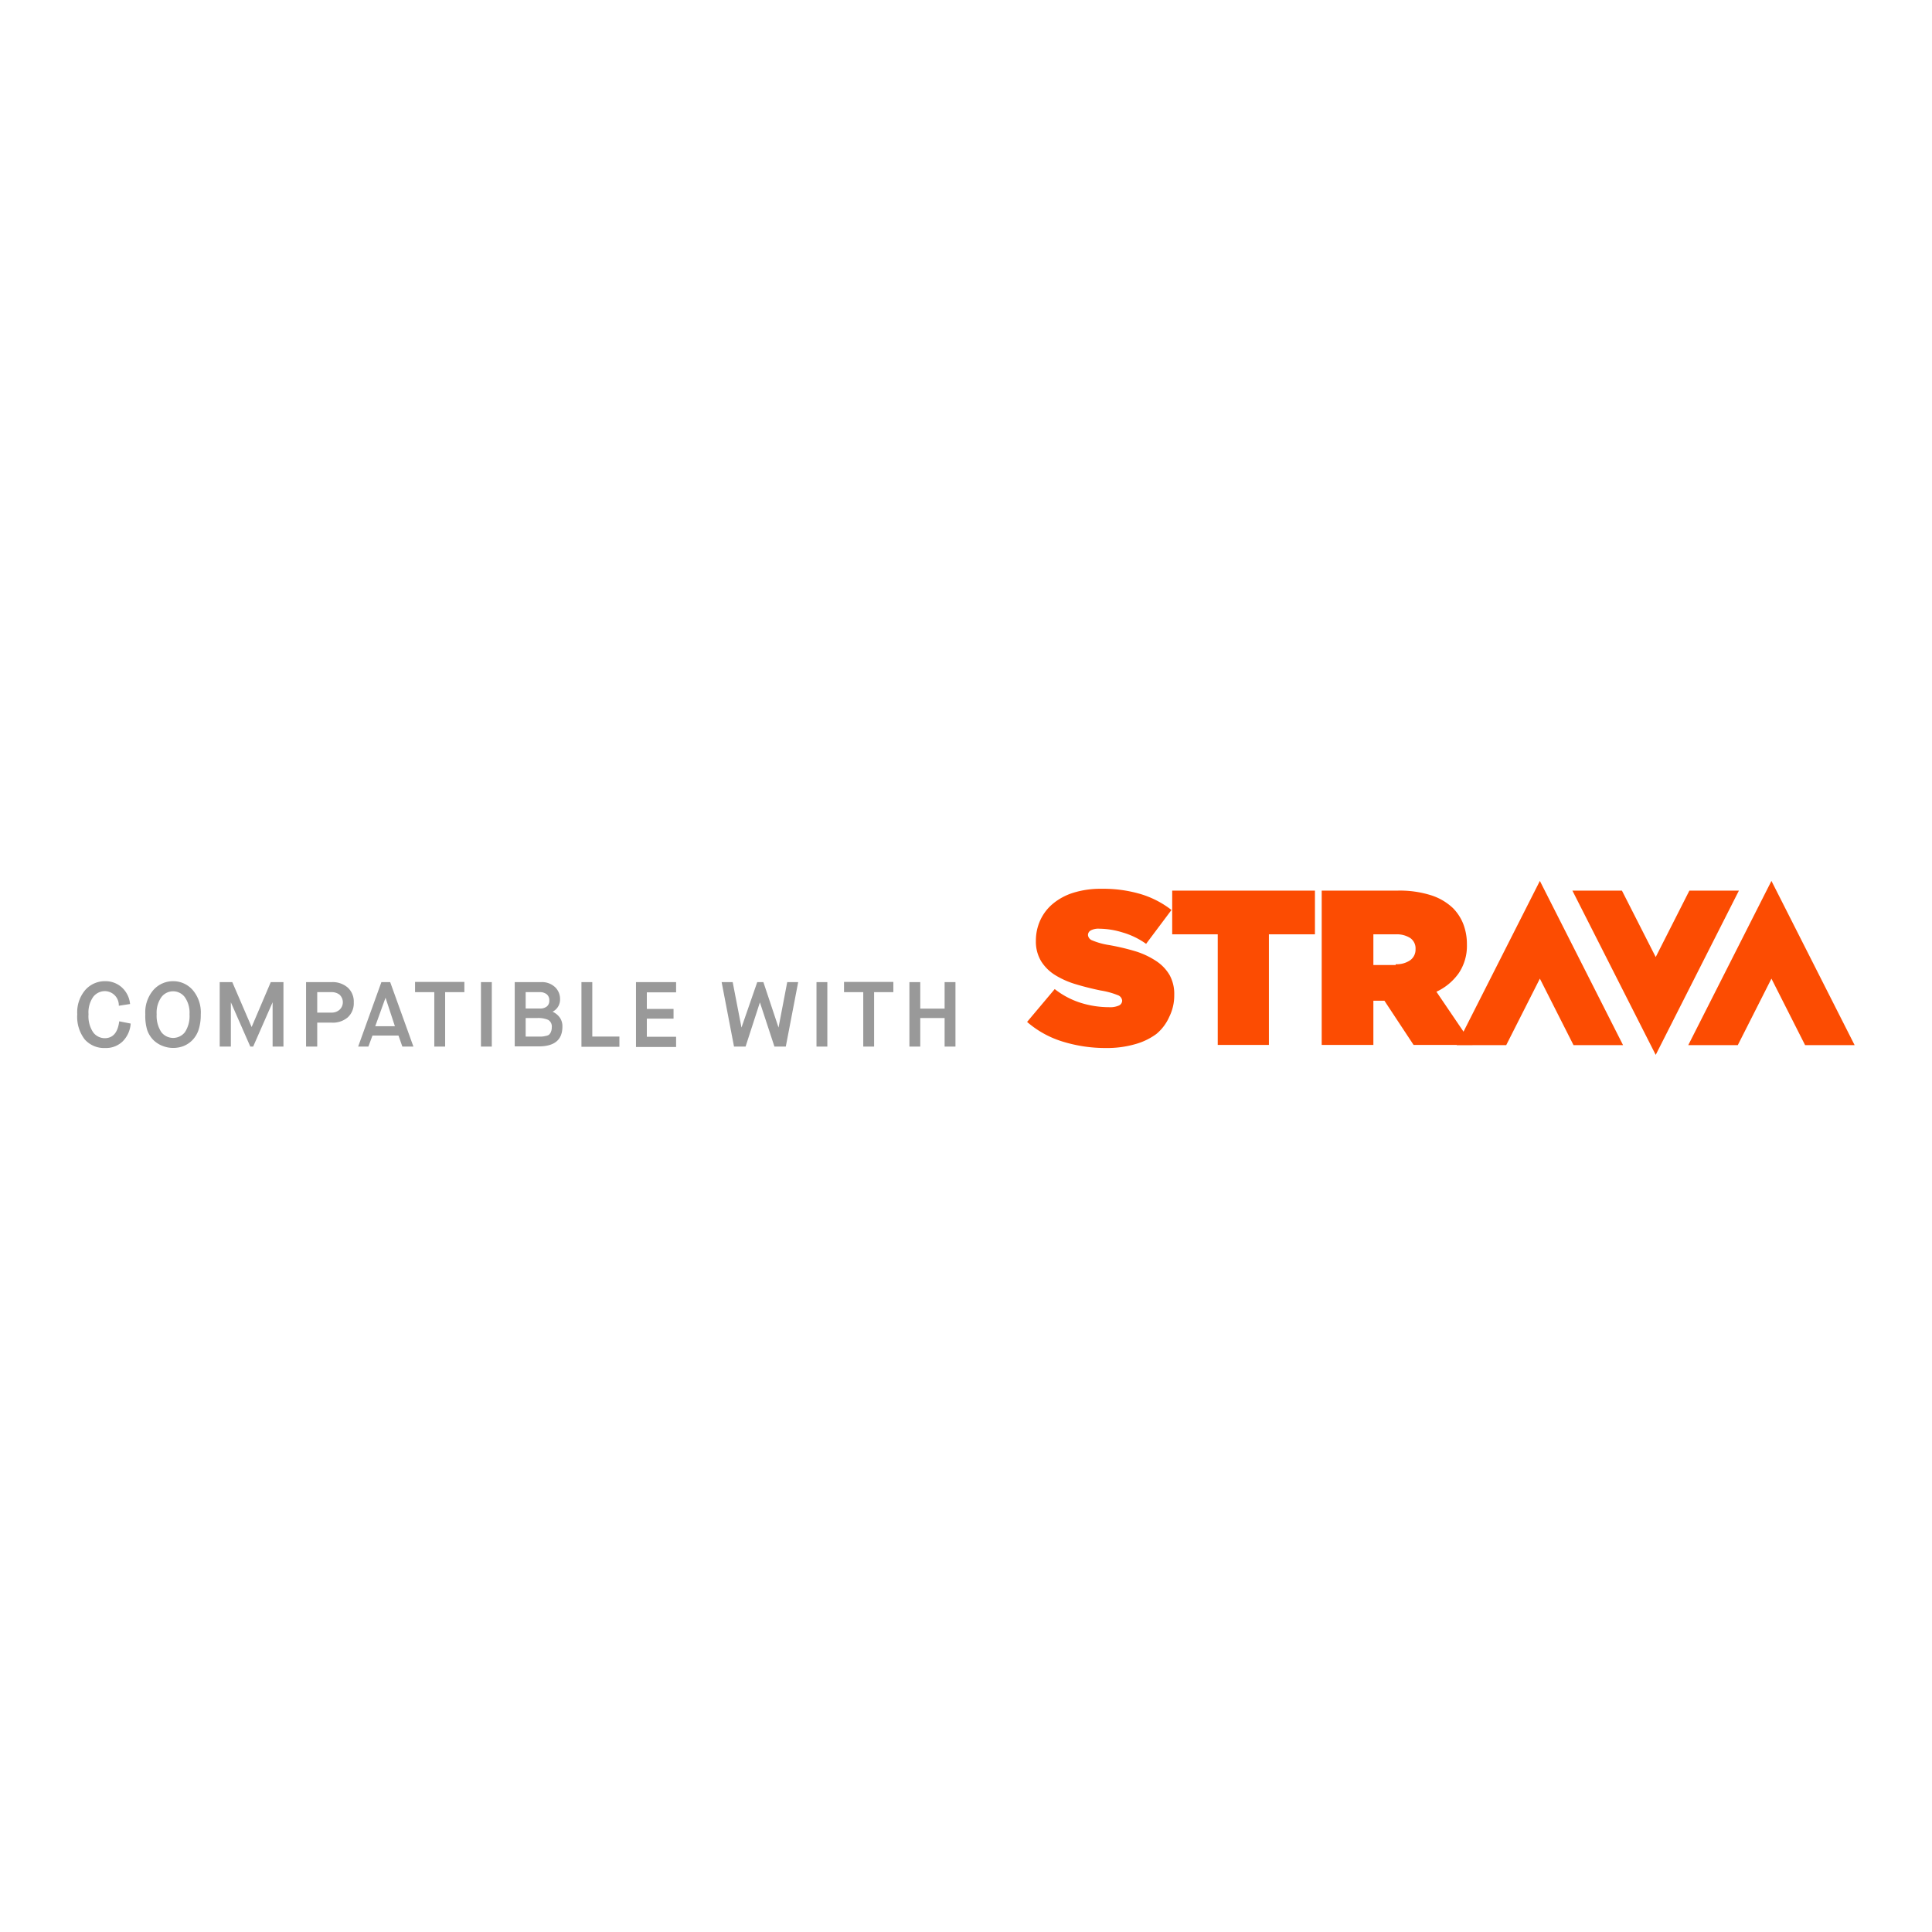 <svg width="50px" height="50px" id="strava_outlined" xmlns="http://www.w3.org/2000/svg" viewBox="0 0 188.8 30.57"><defs><style>.cls-1{fill:#fc4c02;}.cls-2{fill:#999;}</style></defs><title>api_logo</title><path class="cls-1" d="M108.12,23.3a14.15,14.15,0,0,1-4.31-.64,9.54,9.54,0,0,1-3.44-1.91l2.7-3.21a8,8,0,0,0,2.59,1.36,9.31,9.31,0,0,0,2.7.41,2.13,2.13,0,0,0,1-.17,0.53,0.53,0,0,0,.3-0.47v0a0.63,0.63,0,0,0-.44-0.54,7.69,7.69,0,0,0-1.65-.45q-1.27-.26-2.43-0.61a8.35,8.35,0,0,1-2-.88,4.27,4.27,0,0,1-1.39-1.36,3.69,3.69,0,0,1-.52-2v0a4.78,4.78,0,0,1,.42-2,4.57,4.57,0,0,1,1.23-1.62,5.85,5.85,0,0,1,2-1.08,8.9,8.9,0,0,1,2.75-.39,12.87,12.87,0,0,1,3.85.52,9.18,9.18,0,0,1,3,1.55L112,13.12A7.57,7.57,0,0,0,109.68,12a7.93,7.93,0,0,0-2.26-.36,1.56,1.56,0,0,0-.83.17,0.51,0.51,0,0,0-.27.45v0a0.62,0.62,0,0,0,.41.52,7,7,0,0,0,1.6.45,22.37,22.37,0,0,1,2.64.62,7.8,7.8,0,0,1,2,.94,4.16,4.16,0,0,1,1.32,1.37,3.81,3.81,0,0,1,.46,1.94v0a4.69,4.69,0,0,1-.48,2.14A4.57,4.57,0,0,1,113,21.93a6.35,6.35,0,0,1-2.09,1A9.87,9.87,0,0,1,108.12,23.3Z"/><path class="cls-1" d="M119,12.19h-4.45V7.92h13.95v4.27H124V23H119V12.19Z"/><path class="cls-1" d="M129.16,7.92h7.38a10.1,10.1,0,0,1,3.33.46A5.54,5.54,0,0,1,142,9.64a4.61,4.61,0,0,1,1,1.55,5.48,5.48,0,0,1,.35,2v0a4.77,4.77,0,0,1-.8,2.8,5.5,5.5,0,0,1-2.18,1.81L143.9,23h-5.76l-2.85-4.32h-1.08V23h-5.05V7.92Zm7.23,7.19a2.32,2.32,0,0,0,1.42-.39,1.28,1.28,0,0,0,.52-1.08v0a1.23,1.23,0,0,0-.52-1.09,2.44,2.44,0,0,0-1.4-.36h-2.2v3h2.18Z"/><polygon class="cls-1" points="173.11 16.52 176.4 23.02 181.24 23.02 173.11 6.97 164.98 23.02 169.82 23.02 173.11 16.52"/><polygon class="cls-1" points="150.48 16.52 153.77 23.02 158.61 23.02 150.48 6.97 142.35 23.02 147.19 23.02 150.48 16.52"/><polygon class="cls-1" points="161.8 14.41 158.5 7.92 153.66 7.92 161.8 23.97 169.93 7.92 165.09 7.92 161.8 14.41"/><path class="cls-2" d="M11.65,20.69l1.12,0.22A2.71,2.71,0,0,1,12,22.64a2.34,2.34,0,0,1-1.72.66,2.53,2.53,0,0,1-2-.84A3.61,3.61,0,0,1,7.55,20a3.34,3.34,0,0,1,.8-2.39,2.54,2.54,0,0,1,1.91-.84,2.37,2.37,0,0,1,1.66.62A2.51,2.51,0,0,1,12.71,19l-1.1.17a1.38,1.38,0,0,0-1.34-1.43,1.45,1.45,0,0,0-1.16.56A2.64,2.64,0,0,0,8.65,20a2.83,2.83,0,0,0,.45,1.76,1.42,1.42,0,0,0,1.17.58Q11.45,22.31,11.65,20.69Z"/><path class="cls-2" d="M17.93,23.11a2.83,2.83,0,0,1-2,0A2.63,2.63,0,0,1,15,22.53a2.6,2.6,0,0,1-.62-1A4.78,4.78,0,0,1,14.2,20a3.33,3.33,0,0,1,.8-2.38,2.55,2.55,0,0,1,1.92-.85,2.52,2.52,0,0,1,1.9.85,3.36,3.36,0,0,1,.8,2.39,4.78,4.78,0,0,1-.22,1.53,2.64,2.64,0,0,1-.61,1A2.53,2.53,0,0,1,17.93,23.11Zm-2.17-1.37a1.46,1.46,0,0,0,2.32,0A2.88,2.88,0,0,0,18.52,20a2.64,2.64,0,0,0-.46-1.67,1.43,1.43,0,0,0-2.29,0A2.61,2.61,0,0,0,15.31,20,2.89,2.89,0,0,0,15.76,21.74Z"/><path class="cls-2" d="M21.47,23.16v-6.3H22.7l1.89,4.39h0l1.87-4.39H27.7v6.3H26.64V18.83h0l-1.9,4.33H24.46l-1.9-4.33h0v4.33H21.47Z"/><path class="cls-2" d="M29.91,23.16v-6.3h2.51a2.25,2.25,0,0,1,1.56.53,1.85,1.85,0,0,1,.59,1.46A1.86,1.86,0,0,1,34,20.29a2.23,2.23,0,0,1-1.57.53H31v2.34H29.91ZM31,19.84H32.4a1.14,1.14,0,0,0,.77-0.27,1,1,0,0,0,0-1.49,1.23,1.23,0,0,0-.77-0.24H31v2Z"/><path class="cls-2" d="M39.32,23.16l-0.38-1.08H36.4L36,23.16H35l2.27-6.3h0.86l2.27,6.3H39.32ZM37.67,18.4l-1,2.77h1.92L37.68,18.4h0Z"/><path class="cls-2" d="M42.44,23.16V17.84H40.56v-1h4.82v1H43.5v5.32H42.44Z"/><path class="cls-2" d="M47,23.16v-6.3h1.06v6.3H47Z"/><path class="cls-2" d="M50.3,23.16v-6.3h2.59a1.86,1.86,0,0,1,1.34.48,1.58,1.58,0,0,1,.5,1.19A1.32,1.32,0,0,1,54,19.75v0a1.81,1.81,0,0,1,.68.54,1.46,1.46,0,0,1,.28.92q0,1.93-2.31,1.93H50.3Zm1.06-3.72h1.39a1.05,1.05,0,0,0,.69-0.2,0.72,0.72,0,0,0,.24-0.59,0.74,0.74,0,0,0-.25-0.6,1.06,1.06,0,0,0-.7-0.21H51.37v1.6Zm0,2.74h1.58a1.9,1.9,0,0,0,.38-0.06A0.77,0.77,0,0,0,53.65,22a0.8,0.8,0,0,0,.19-0.28,1.08,1.08,0,0,0,.08-0.44,0.74,0.74,0,0,0-.35-0.73,2.44,2.44,0,0,0-1.08-.18H51.37v1.85Z"/><path class="cls-2" d="M56.82,23.16v-6.3h1.06v5.32h2.65v1H56.82Z"/><path class="cls-2" d="M62.15,23.16v-6.3h3.92v1H63.21v1.62h2.61v0.95H63.21v1.77h2.86v1H62.15Z"/><path class="cls-2" d="M71.73,23.16l-1.21-6.3H71.6l0.86,4.44h0L74,16.86h0.6l1.48,4.44h0l0.85-4.44H78l-1.21,6.3H75.68l-1.42-4.32h0l-1.4,4.32H71.73Z"/><path class="cls-2" d="M79.79,23.16v-6.3h1.06v6.3H79.79Z"/><path class="cls-2" d="M84.36,23.16V17.84H82.48v-1h4.82v1H85.42v5.32H84.36Z"/><path class="cls-2" d="M88.87,23.16v-6.3h1.06v2.59h2.38V16.86h1.06v6.3H92.31V20.37H89.93v2.79H88.87Z"/></svg>